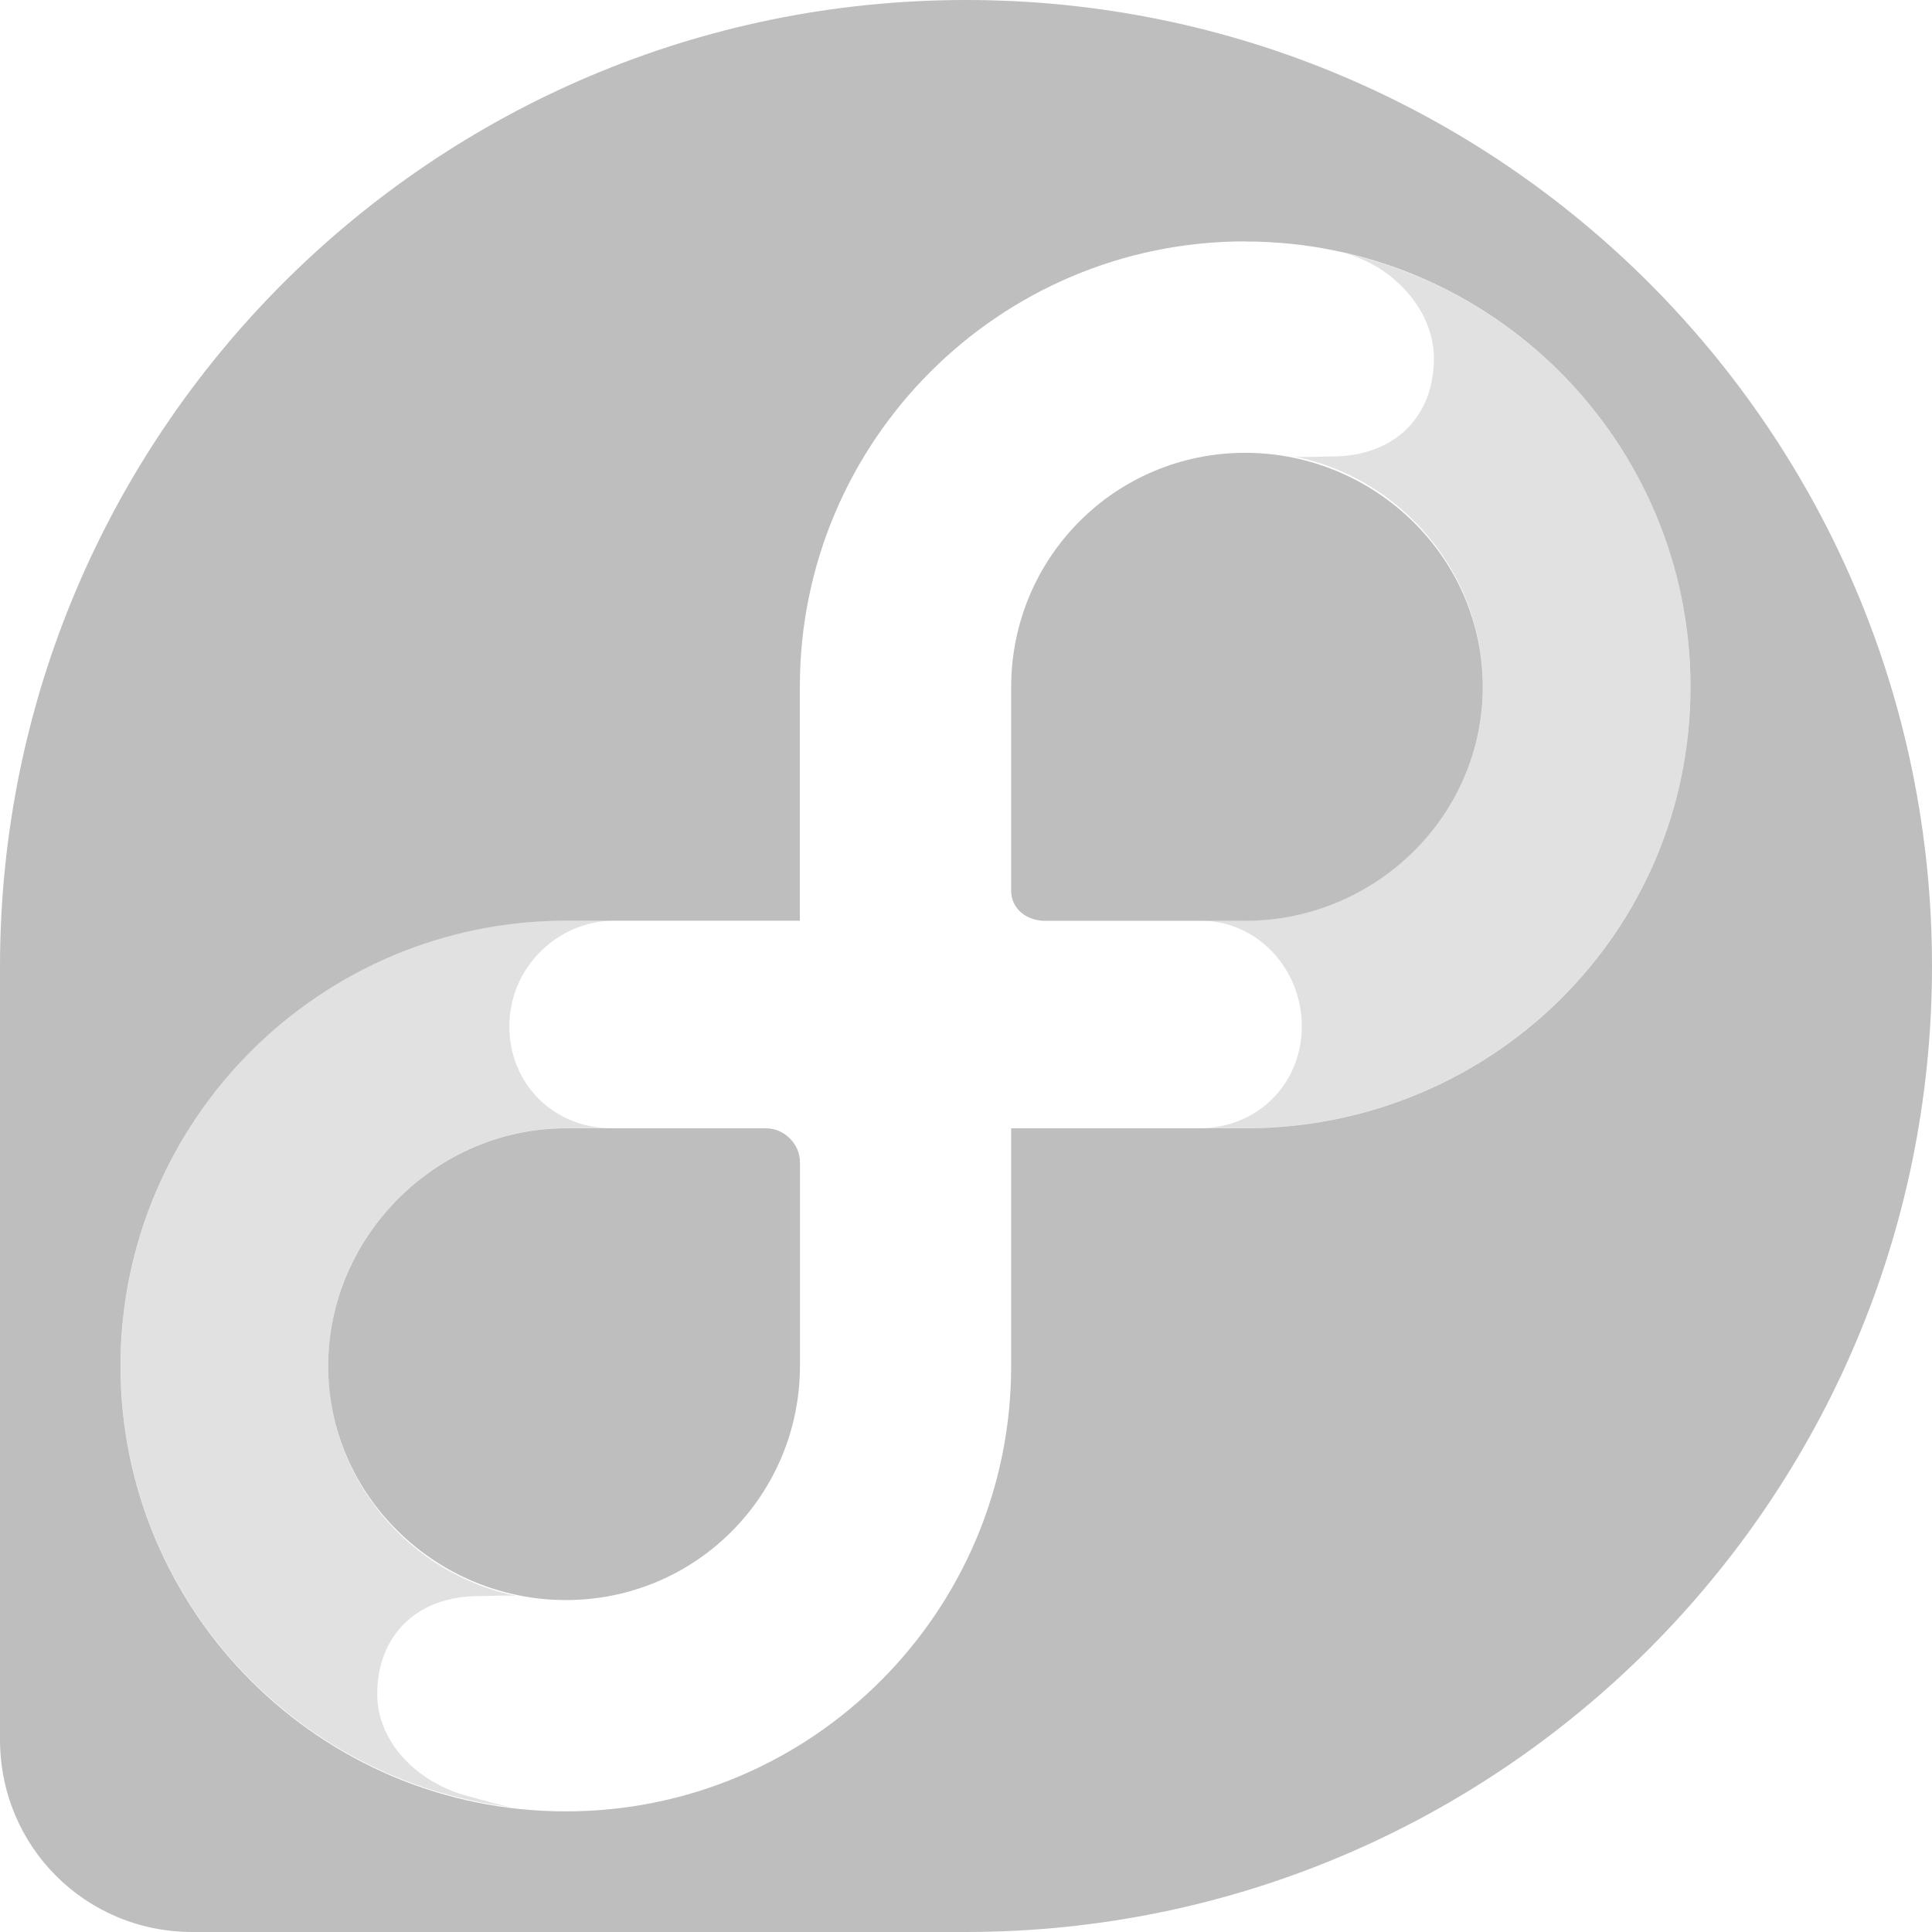 <svg id="svg2" width="16" height="16" version="1.0" xmlns="http://www.w3.org/2000/svg">
 <path id="path4037" d="m8 0c-4.416 0-7.997 3.584-8 8v6.406c0 0.886 0.707 1.594 1.594 1.594h6.406c4.417-0.002 8-3.583 8-8 0-4.419-3.582-8-8-8zm2.312 2c2.035 0 3.688 1.652 3.688 3.688 0 2.035-1.652 3.656-3.688 3.656h-1.938v1.969c0 2.035-1.652 3.688-3.688 3.688-2.035 0-3.688-1.652-3.688-3.688 0-2.035 1.652-3.687 3.688-3.688h1.938v-1.938c0-2.035 1.652-3.688 3.688-3.688zm0 1.75c-1.073 0-1.936 0.864-1.938 1.938v1.688c0 0.152 0.13 0.25 0.281 0.25h1.656c1.074 0 1.969-0.863 1.969-1.938 0-1.074-0.895-1.938-1.969-1.938zm-5.625 5.594c-1.074 0-1.969 0.894-1.969 1.969 0 1.074 0.895 1.938 1.969 1.938 1.073 0 1.936-0.865 1.938-1.938v-1.688c0-0.151-0.13-0.281-0.281-0.281z" style="fill:#bebebe"/>
 <path id="path4039" d="m10.75 2.031c0.119 0.018 0.243 0.028 0.375 0.062-0.122-0.027-0.249-0.048-0.375-0.062zm0.375 0.062c0.417 0.109 0.75 0.478 0.75 0.875 1.88e-4 0.48-0.323 0.812-0.844 0.812-0.108 0-0.229 0.01-0.312 0 0.888 0.181 1.562 0.966 1.562 1.906 0 1.074-0.895 1.938-1.969 1.938h-0.375c0.476 0 0.843 0.398 0.844 0.875 0 0.477-0.368 0.844-0.844 0.844h0.375c2.035 5e-5 3.688-1.621 3.688-3.656 0-1.757-1.23-3.224-2.875-3.594zm-6.438 5.531c-2.035 5.2e-5 -3.688 1.652-3.688 3.688 0 1.887 1.421 3.44 3.25 3.656-0.119-0.018-0.243-0.059-0.375-0.094-0.417-0.109-0.75-0.446-0.75-0.844 0-0.48 0.322-0.812 0.844-0.812 0.108 0 0.229-0.01 0.312 0-0.888-0.181-1.562-0.966-1.562-1.906 0-1.075 0.895-1.969 1.969-1.969h0.375c-0.476 0-0.844-0.366-0.844-0.844-1.24e-4 -0.48 0.394-0.875 0.875-0.875zm1.781 4.438c-0.099 0.232-0.23 0.449-0.406 0.625 0.176-0.176 0.308-0.393 0.406-0.625z" style="fill:#bebebe;opacity:.45"/>
</svg>
